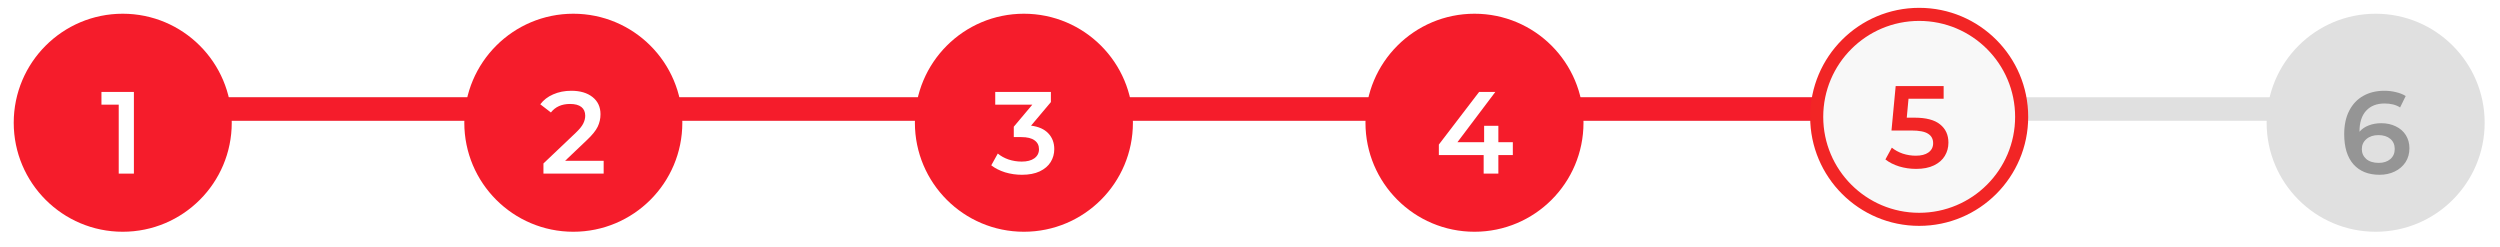 <svg width="344" height="34" viewBox="0 0 344 34" fill="none" xmlns="http://www.w3.org/2000/svg">
<path d="M24.466 15H323.809" stroke="#E0E0E0" stroke-width="3.238"/>
<path d="M10 15H263" stroke="#F51C2B" stroke-width="3.238"/>
<g filter="url(#filter0_d)">
<circle cx="263" cy="15" r="14.101" fill="#F8F8F8" stroke="#F22525" stroke-width="1.799"/>
<path d="M262.368 15.112C263.952 15.112 265.124 15.423 265.884 16.043C266.644 16.654 267.024 17.488 267.024 18.548C267.024 19.222 266.858 19.832 266.526 20.378C266.194 20.924 265.697 21.358 265.033 21.679C264.369 22 263.551 22.161 262.577 22.161C261.774 22.161 260.998 22.048 260.249 21.823C259.499 21.588 258.868 21.267 258.354 20.86L259.237 19.238C259.654 19.581 260.152 19.854 260.73 20.057C261.319 20.25 261.924 20.346 262.544 20.346C263.283 20.346 263.861 20.196 264.278 19.897C264.707 19.586 264.921 19.163 264.921 18.628C264.921 18.05 264.691 17.617 264.23 17.328C263.781 17.028 263.005 16.878 261.902 16.878H259.189L259.767 10.761H266.366V12.511H261.533L261.292 15.112H262.368Z" fill="#F22525"/>
</g>
<g filter="url(#filter1_d)">
<circle cx="15" cy="15" r="15" fill="#F51C2B"/>
<path d="M16.535 10.761V22H14.447V12.511H12.071V10.761H16.535Z" fill="white"/>
</g>
<g filter="url(#filter2_d)">
<circle cx="77" cy="15" r="15" fill="#F51C2B"/>
<path d="M81.174 20.234V22H72.889V20.603L77.352 16.364C77.855 15.883 78.193 15.465 78.364 15.112C78.546 14.748 78.637 14.39 78.637 14.037C78.637 13.512 78.46 13.111 78.107 12.832C77.754 12.554 77.235 12.415 76.549 12.415C75.404 12.415 74.527 12.806 73.916 13.587L72.455 12.463C72.894 11.874 73.483 11.419 74.222 11.098C74.971 10.767 75.806 10.601 76.726 10.601C77.946 10.601 78.92 10.89 79.648 11.468C80.376 12.046 80.74 12.832 80.74 13.828C80.74 14.438 80.612 15.011 80.355 15.546C80.098 16.081 79.605 16.691 78.878 17.376L75.875 20.234H81.174Z" fill="white"/>
</g>
<g filter="url(#filter3_d)">
<circle cx="139" cy="15" r="15" fill="#F51C2B"/>
<path d="M139.984 15.401C141.023 15.53 141.815 15.883 142.36 16.461C142.906 17.039 143.179 17.761 143.179 18.628C143.179 19.281 143.013 19.875 142.682 20.41C142.35 20.946 141.847 21.374 141.172 21.695C140.509 22.005 139.695 22.161 138.732 22.161C137.929 22.161 137.153 22.048 136.404 21.823C135.665 21.588 135.034 21.267 134.509 20.86L135.408 19.238C135.815 19.581 136.308 19.854 136.886 20.057C137.474 20.25 138.079 20.346 138.7 20.346C139.438 20.346 140.016 20.196 140.434 19.897C140.862 19.586 141.076 19.169 141.076 18.644C141.076 18.12 140.873 17.713 140.466 17.424C140.07 17.125 139.46 16.975 138.636 16.975H137.608V15.546L140.161 12.511H135.055V10.761H142.714V12.158L139.984 15.401Z" fill="white"/>
</g>
<g filter="url(#filter4_d)">
<circle cx="201" cy="15" r="15" fill="#F51C2B"/>
<path d="M206.276 19.447H204.285V22H202.262V19.447H196.097V18.002L201.636 10.761H203.868L198.65 17.681H202.326V15.417H204.285V17.681H206.276V19.447Z" fill="white"/>
</g>
<g filter="url(#filter5_d)">
<circle cx="325" cy="15" r="15" fill="#E0E0E0"/>
<path d="M325.78 15.064C326.518 15.064 327.182 15.209 327.771 15.498C328.359 15.776 328.82 16.177 329.151 16.702C329.483 17.226 329.649 17.831 329.649 18.516C329.649 19.244 329.467 19.886 329.103 20.443C328.739 20.988 328.247 21.411 327.626 21.711C327.005 22.011 326.31 22.161 325.539 22.161C323.998 22.161 322.799 21.679 321.942 20.716C321.097 19.752 320.674 18.372 320.674 16.573C320.674 15.31 320.904 14.235 321.364 13.346C321.825 12.447 322.467 11.767 323.291 11.307C324.126 10.836 325.089 10.601 326.181 10.601C326.759 10.601 327.3 10.665 327.803 10.793C328.316 10.911 328.761 11.088 329.135 11.323L328.365 12.896C327.808 12.533 327.096 12.351 326.229 12.351C325.148 12.351 324.303 12.682 323.693 13.346C323.082 14.01 322.777 14.968 322.777 16.22V16.236C323.109 15.851 323.532 15.562 324.046 15.369C324.56 15.166 325.138 15.064 325.78 15.064ZM325.426 20.523C326.079 20.523 326.609 20.352 327.016 20.009C327.423 19.656 327.626 19.19 327.626 18.612C327.626 18.024 327.423 17.558 327.016 17.215C326.609 16.873 326.063 16.702 325.378 16.702C324.704 16.702 324.153 16.884 323.725 17.248C323.307 17.611 323.098 18.072 323.098 18.628C323.098 19.174 323.302 19.629 323.709 19.993C324.126 20.346 324.699 20.523 325.426 20.523Z" fill="#959595"/>
</g>
<defs>
<filter id="filter0_d" x="248" y="0" width="32.159" height="32.159" filterUnits="userSpaceOnUse" color-interpolation-filters="sRGB">
<feFlood flood-opacity="0" result="BackgroundImageFix"/>
<feColorMatrix in="SourceAlpha" type="matrix" values="0 0 0 0 0 0 0 0 0 0 0 0 0 0 0 0 0 0 127 0"/>
<feOffset dx="1.079" dy="1.079"/>
<feGaussianBlur stdDeviation="0.54"/>
<feColorMatrix type="matrix" values="0 0 0 0 0 0 0 0 0 0 0 0 0 0 0 0 0 0 0.15 0"/>
<feBlend mode="normal" in2="BackgroundImageFix" result="effect1_dropShadow"/>
<feBlend mode="normal" in="SourceGraphic" in2="effect1_dropShadow" result="shape"/>
</filter>
<filter id="filter1_d" x="0" y="0" width="33.778" height="33.778" filterUnits="userSpaceOnUse" color-interpolation-filters="sRGB">
<feFlood flood-opacity="0" result="BackgroundImageFix"/>
<feColorMatrix in="SourceAlpha" type="matrix" values="0 0 0 0 0 0 0 0 0 0 0 0 0 0 0 0 0 0 127 0"/>
<feOffset dx="1.889" dy="1.889"/>
<feGaussianBlur stdDeviation="0.944"/>
<feColorMatrix type="matrix" values="0 0 0 0 0 0 0 0 0 0 0 0 0 0 0 0 0 0 0.1 0"/>
<feBlend mode="normal" in2="BackgroundImageFix" result="effect1_dropShadow"/>
<feBlend mode="normal" in="SourceGraphic" in2="effect1_dropShadow" result="shape"/>
</filter>
<filter id="filter2_d" x="62" y="0" width="33.778" height="33.778" filterUnits="userSpaceOnUse" color-interpolation-filters="sRGB">
<feFlood flood-opacity="0" result="BackgroundImageFix"/>
<feColorMatrix in="SourceAlpha" type="matrix" values="0 0 0 0 0 0 0 0 0 0 0 0 0 0 0 0 0 0 127 0"/>
<feOffset dx="1.889" dy="1.889"/>
<feGaussianBlur stdDeviation="0.944"/>
<feColorMatrix type="matrix" values="0 0 0 0 0 0 0 0 0 0 0 0 0 0 0 0 0 0 0.1 0"/>
<feBlend mode="normal" in2="BackgroundImageFix" result="effect1_dropShadow"/>
<feBlend mode="normal" in="SourceGraphic" in2="effect1_dropShadow" result="shape"/>
</filter>
<filter id="filter3_d" x="124" y="0" width="33.778" height="33.778" filterUnits="userSpaceOnUse" color-interpolation-filters="sRGB">
<feFlood flood-opacity="0" result="BackgroundImageFix"/>
<feColorMatrix in="SourceAlpha" type="matrix" values="0 0 0 0 0 0 0 0 0 0 0 0 0 0 0 0 0 0 127 0"/>
<feOffset dx="1.889" dy="1.889"/>
<feGaussianBlur stdDeviation="0.944"/>
<feColorMatrix type="matrix" values="0 0 0 0 0 0 0 0 0 0 0 0 0 0 0 0 0 0 0.1 0"/>
<feBlend mode="normal" in2="BackgroundImageFix" result="effect1_dropShadow"/>
<feBlend mode="normal" in="SourceGraphic" in2="effect1_dropShadow" result="shape"/>
</filter>
<filter id="filter4_d" x="186" y="0" width="33.778" height="33.778" filterUnits="userSpaceOnUse" color-interpolation-filters="sRGB">
<feFlood flood-opacity="0" result="BackgroundImageFix"/>
<feColorMatrix in="SourceAlpha" type="matrix" values="0 0 0 0 0 0 0 0 0 0 0 0 0 0 0 0 0 0 127 0"/>
<feOffset dx="1.889" dy="1.889"/>
<feGaussianBlur stdDeviation="0.944"/>
<feColorMatrix type="matrix" values="0 0 0 0 0 0 0 0 0 0 0 0 0 0 0 0 0 0 0.1 0"/>
<feBlend mode="normal" in2="BackgroundImageFix" result="effect1_dropShadow"/>
<feBlend mode="normal" in="SourceGraphic" in2="effect1_dropShadow" result="shape"/>
</filter>
<filter id="filter5_d" x="310" y="0" width="33.778" height="33.778" filterUnits="userSpaceOnUse" color-interpolation-filters="sRGB">
<feFlood flood-opacity="0" result="BackgroundImageFix"/>
<feColorMatrix in="SourceAlpha" type="matrix" values="0 0 0 0 0 0 0 0 0 0 0 0 0 0 0 0 0 0 127 0"/>
<feOffset dx="1.889" dy="1.889"/>
<feGaussianBlur stdDeviation="0.944"/>
<feColorMatrix type="matrix" values="0 0 0 0 0 0 0 0 0 0 0 0 0 0 0 0 0 0 0.1 0"/>
<feBlend mode="normal" in2="BackgroundImageFix" result="effect1_dropShadow"/>
<feBlend mode="normal" in="SourceGraphic" in2="effect1_dropShadow" result="shape"/>
</filter>
</defs>
</svg>
